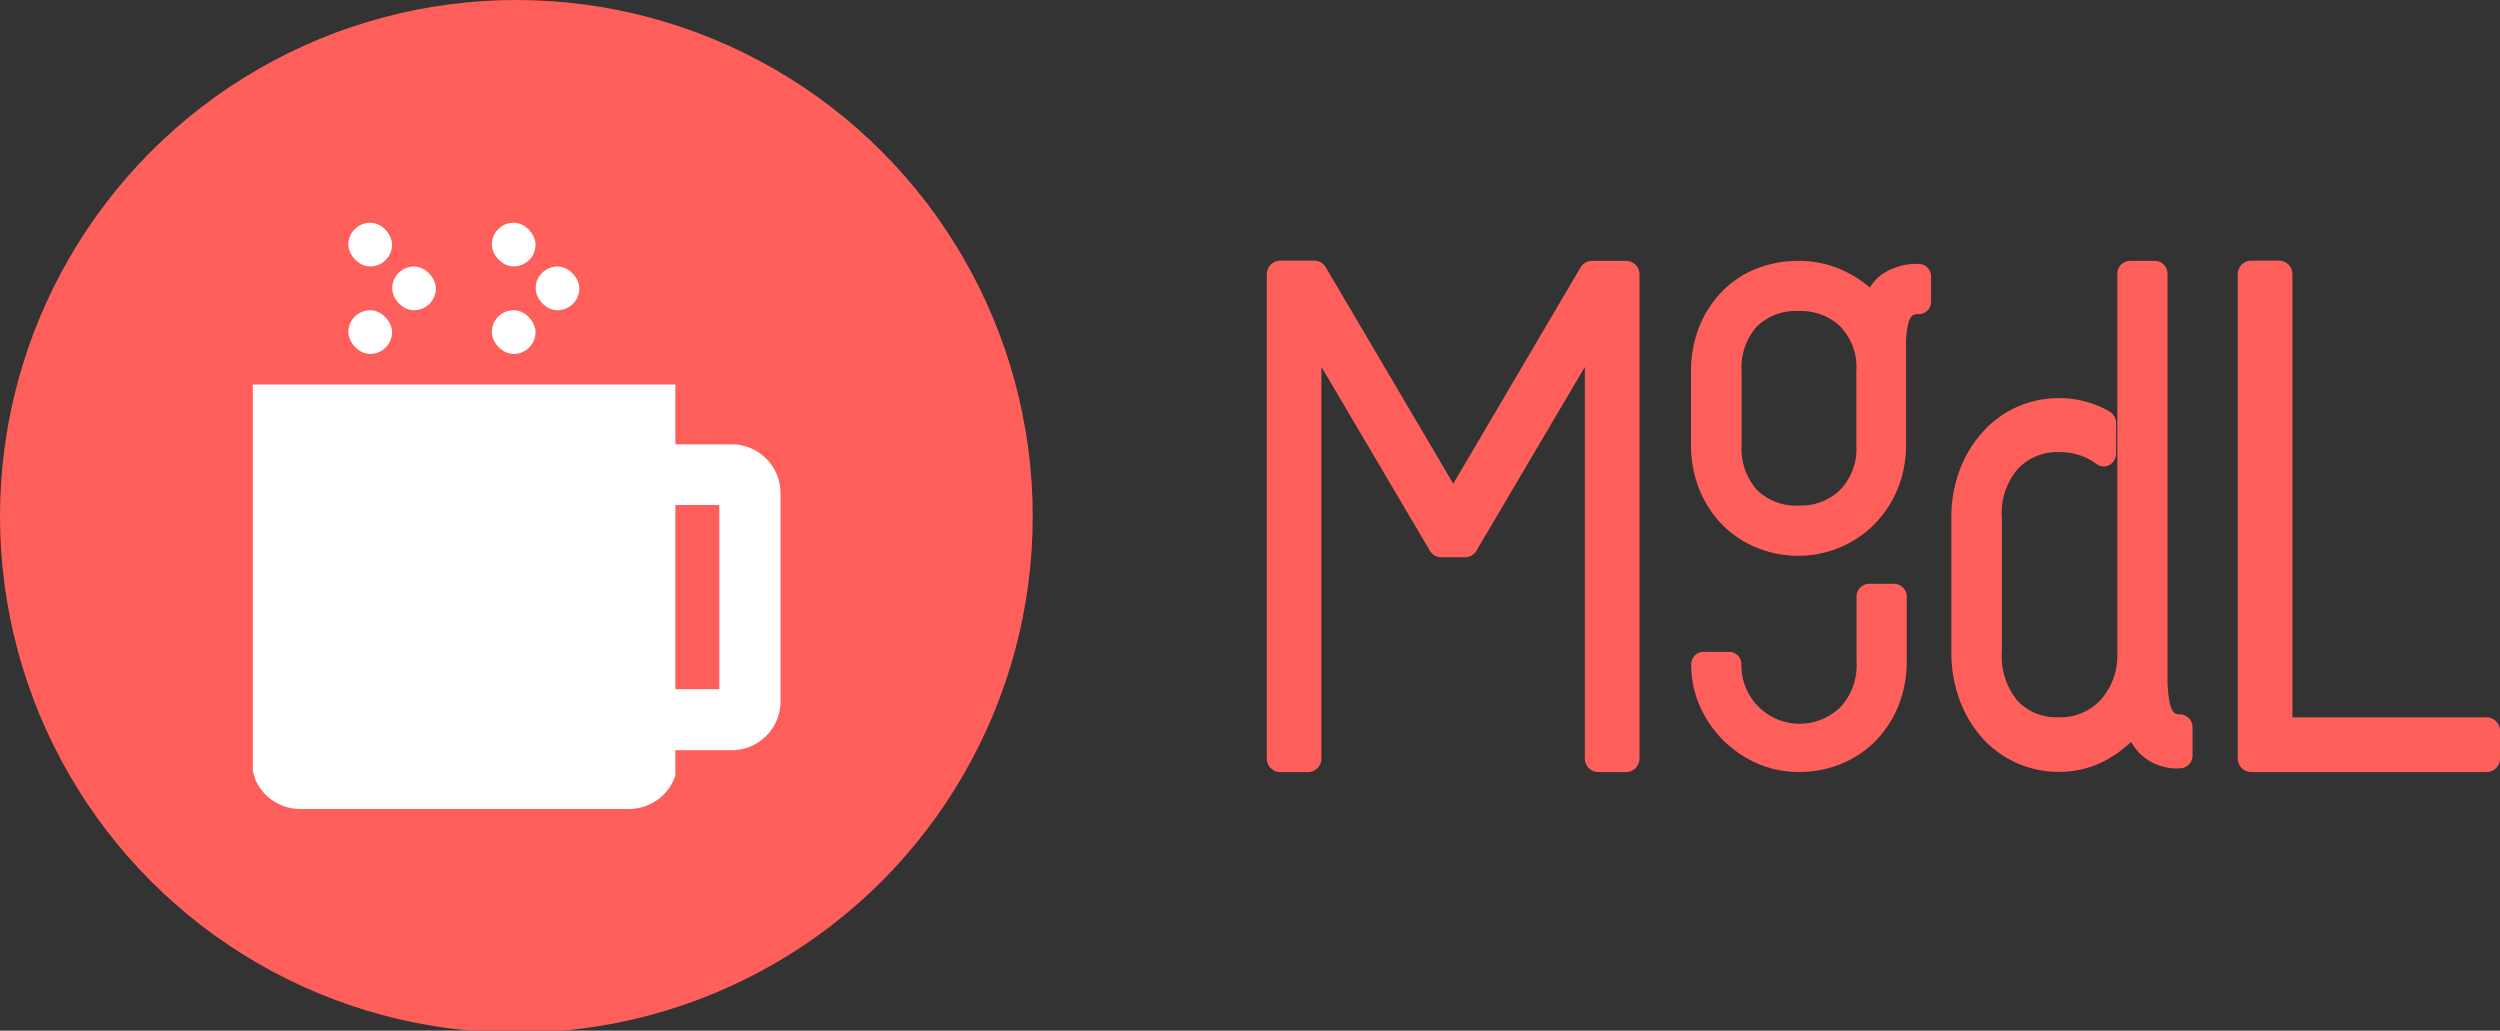 <svg xmlns="http://www.w3.org/2000/svg" viewBox="0 0 242.56 100"><rect x="0" y="0" width="242.56" height="100" fill="#333333" stroke="none"/><defs><style>.a{fill:#fe5f5b;}.b{fill:#fff;}</style></defs><title>logo_mug</title><path class="a" d="M157.76,25.31h-3.29a1.31,1.31,0,0,0-1.12.64L141,46.93l-12.37-21a1.31,1.31,0,0,0-1.12-.64h-3.29a1.31,1.31,0,0,0-1.31,1.31v47a1.31,1.31,0,0,0,1.31,1.31h2.68a1.31,1.31,0,0,0,1.31-1.31v-38l10.52,17.83a1.31,1.31,0,0,0,1.12.64h2.28a1.31,1.31,0,0,0,1.12-.64l10.52-17.83v38a1.31,1.31,0,0,0,1.31,1.31h2.68a1.31,1.31,0,0,0,1.31-1.31v-47A1.31,1.31,0,0,0,157.76,25.31Z"/><path class="a" d="M186.25,25.61a5.92,5.92,0,0,0-3.73,1.06,4.84,4.84,0,0,0-1.1,1.23,11.09,11.09,0,0,0-2.28-1.51,10.22,10.22,0,0,0-4.61-1.08,11,11,0,0,0-4.12.76,9.64,9.64,0,0,0-3.34,2.22,10.42,10.42,0,0,0-2.2,3.41,11.61,11.61,0,0,0-.8,4.37v7.09a11.45,11.45,0,0,0,.8,4.31,10.41,10.41,0,0,0,2.2,3.41,10,10,0,0,0,3.33,2.24,10.64,10.64,0,0,0,4.13.8,10.26,10.26,0,0,0,4-.81,10.42,10.42,0,0,0,3.31-2.23,10.59,10.59,0,0,0,2.26-3.41,11.07,11.07,0,0,0,.83-4.32V36.07c0-1.06,0-2,0-2.78a8.76,8.76,0,0,1,.21-1.87,1.71,1.71,0,0,1,.39-0.8,1,1,0,0,1,.63-0.14,1.2,1.2,0,0,0,1.2-1.2V26.81A1.2,1.2,0,0,0,186.25,25.61Zm-6.14,10.45v7.09a5.79,5.79,0,0,1-1.55,4.36,5.46,5.46,0,0,1-4,1.54,5.39,5.39,0,0,1-4.1-1.52,6,6,0,0,1-1.48-4.38V36.07a6,6,0,0,1,1.48-4.4,5.45,5.45,0,0,1,4.11-1.49,5.52,5.52,0,0,1,4,1.51A5.77,5.77,0,0,1,180.11,36.07Z"/><path class="a" d="M241.25,69.6H222.42v-43a1.31,1.31,0,0,0-1.31-1.31h-2.68a1.31,1.31,0,0,0-1.31,1.31v47a1.31,1.31,0,0,0,1.31,1.31h22.82a1.31,1.31,0,0,0,1.31-1.31V70.91A1.31,1.31,0,0,0,241.25,69.6Z"/><path class="a" d="M211.54,69.31a0.86,0.86,0,0,1-.61-0.16,2.18,2.18,0,0,1-.42-1A11.49,11.49,0,0,1,210.3,66c0-.91,0-1.92,0-3.1V26.61a1.25,1.25,0,0,0-1.2-1.3h-2.47a1.25,1.25,0,0,0-1.2,1.3v37A6.34,6.34,0,0,1,203.72,68a5.28,5.28,0,0,1-3.91,1.59,5.17,5.17,0,0,1-4.1-1.64,6.8,6.8,0,0,1-1.48-4.73v-13a6.54,6.54,0,0,1,1.55-4.73,5.29,5.29,0,0,1,4-1.63,6.36,6.36,0,0,1,2,.31,5.47,5.47,0,0,1,1.63.85,1.14,1.14,0,0,0,.7.24,1.13,1.13,0,0,0,.55-0.14,1.31,1.31,0,0,0,.65-1.15V41.07a1.31,1.31,0,0,0-.64-1.15,9.69,9.69,0,0,0-4.88-1.29,9.87,9.87,0,0,0-7.36,3.21,11.55,11.55,0,0,0-2.26,3.68,13,13,0,0,0-.84,4.74v13a13.25,13.25,0,0,0,.8,4.65,11.39,11.39,0,0,0,2.2,3.69,9.93,9.93,0,0,0,7.46,3.29,9.5,9.5,0,0,0,4.68-1.21,11,11,0,0,0,2.29-1.7,5.91,5.91,0,0,0,1,1.27,5.18,5.18,0,0,0,3.77,1.3,1.25,1.25,0,0,0,1.2-1.3V70.61A1.25,1.25,0,0,0,211.54,69.31Z"/><path class="a" d="M185,57.94a1.25,1.25,0,0,0-1.2-1.3h-2.47a1.25,1.25,0,0,0-1.2,1.3v6.25a6,6,0,0,1-1.48,4.33,5.65,5.65,0,0,1-9.69-4.07,1.2,1.2,0,0,0-1.2-1.2h-2.47a1.2,1.2,0,0,0-1.2,1.2,9.94,9.94,0,0,0,.84,4.07,10.83,10.83,0,0,0,5.54,5.54,9.94,9.94,0,0,0,4.07.84,10.67,10.67,0,0,0,4.13-.8A10,10,0,0,0,182,71.86a10.46,10.46,0,0,0,2.2-3.41,11.46,11.46,0,0,0,.8-4.31s0,0,0-.06V57.94Z"/><circle class="a" cx="50.1" cy="50.1" r="50.1"/><rect class="b" x="33.8" y="21.61" width="4.24" height="4.24" rx="2.12" ry="2.12"/><rect class="b" x="38.05" y="25.86" width="4.24" height="4.24" rx="2.12" ry="2.12"/><rect class="b" x="33.8" y="30.1" width="4.24" height="4.24" rx="2.12" ry="2.12"/><rect class="b" x="47.72" y="21.61" width="4.24" height="4.24" rx="2.12" ry="2.12"/><rect class="b" x="51.97" y="25.86" width="4.24" height="4.24" rx="2.12" ry="2.12"/><rect class="b" x="47.72" y="30.1" width="4.24" height="4.24" rx="2.12" ry="2.12"/><path class="b" d="M71,43.11H65.53v-5.8h-41V42h0v3.53h0v28.3h0c0,0.09,0,.19,0,0.28v0.08c0,0.07,0,.13,0,0.2V74.5l0,0.2v0.07a4.67,4.67,0,0,0,.14.53v0l0.08,0.22,0,0.05,0.09,0.21v0a4.73,4.73,0,0,0,.27.49h0l0.15,0.23v0l0.16,0.21h0a4.79,4.79,0,0,0,.59.61h0a4.7,4.7,0,0,0,3.1,1.17H61.05a4.74,4.74,0,0,0,4.47-3.22V72.79H71a4.74,4.74,0,0,0,4.73-4.73V47.84A4.74,4.74,0,0,0,71,43.11Zm-1.21,6V66.87H65.53V49h4.25v0Z"/></svg>